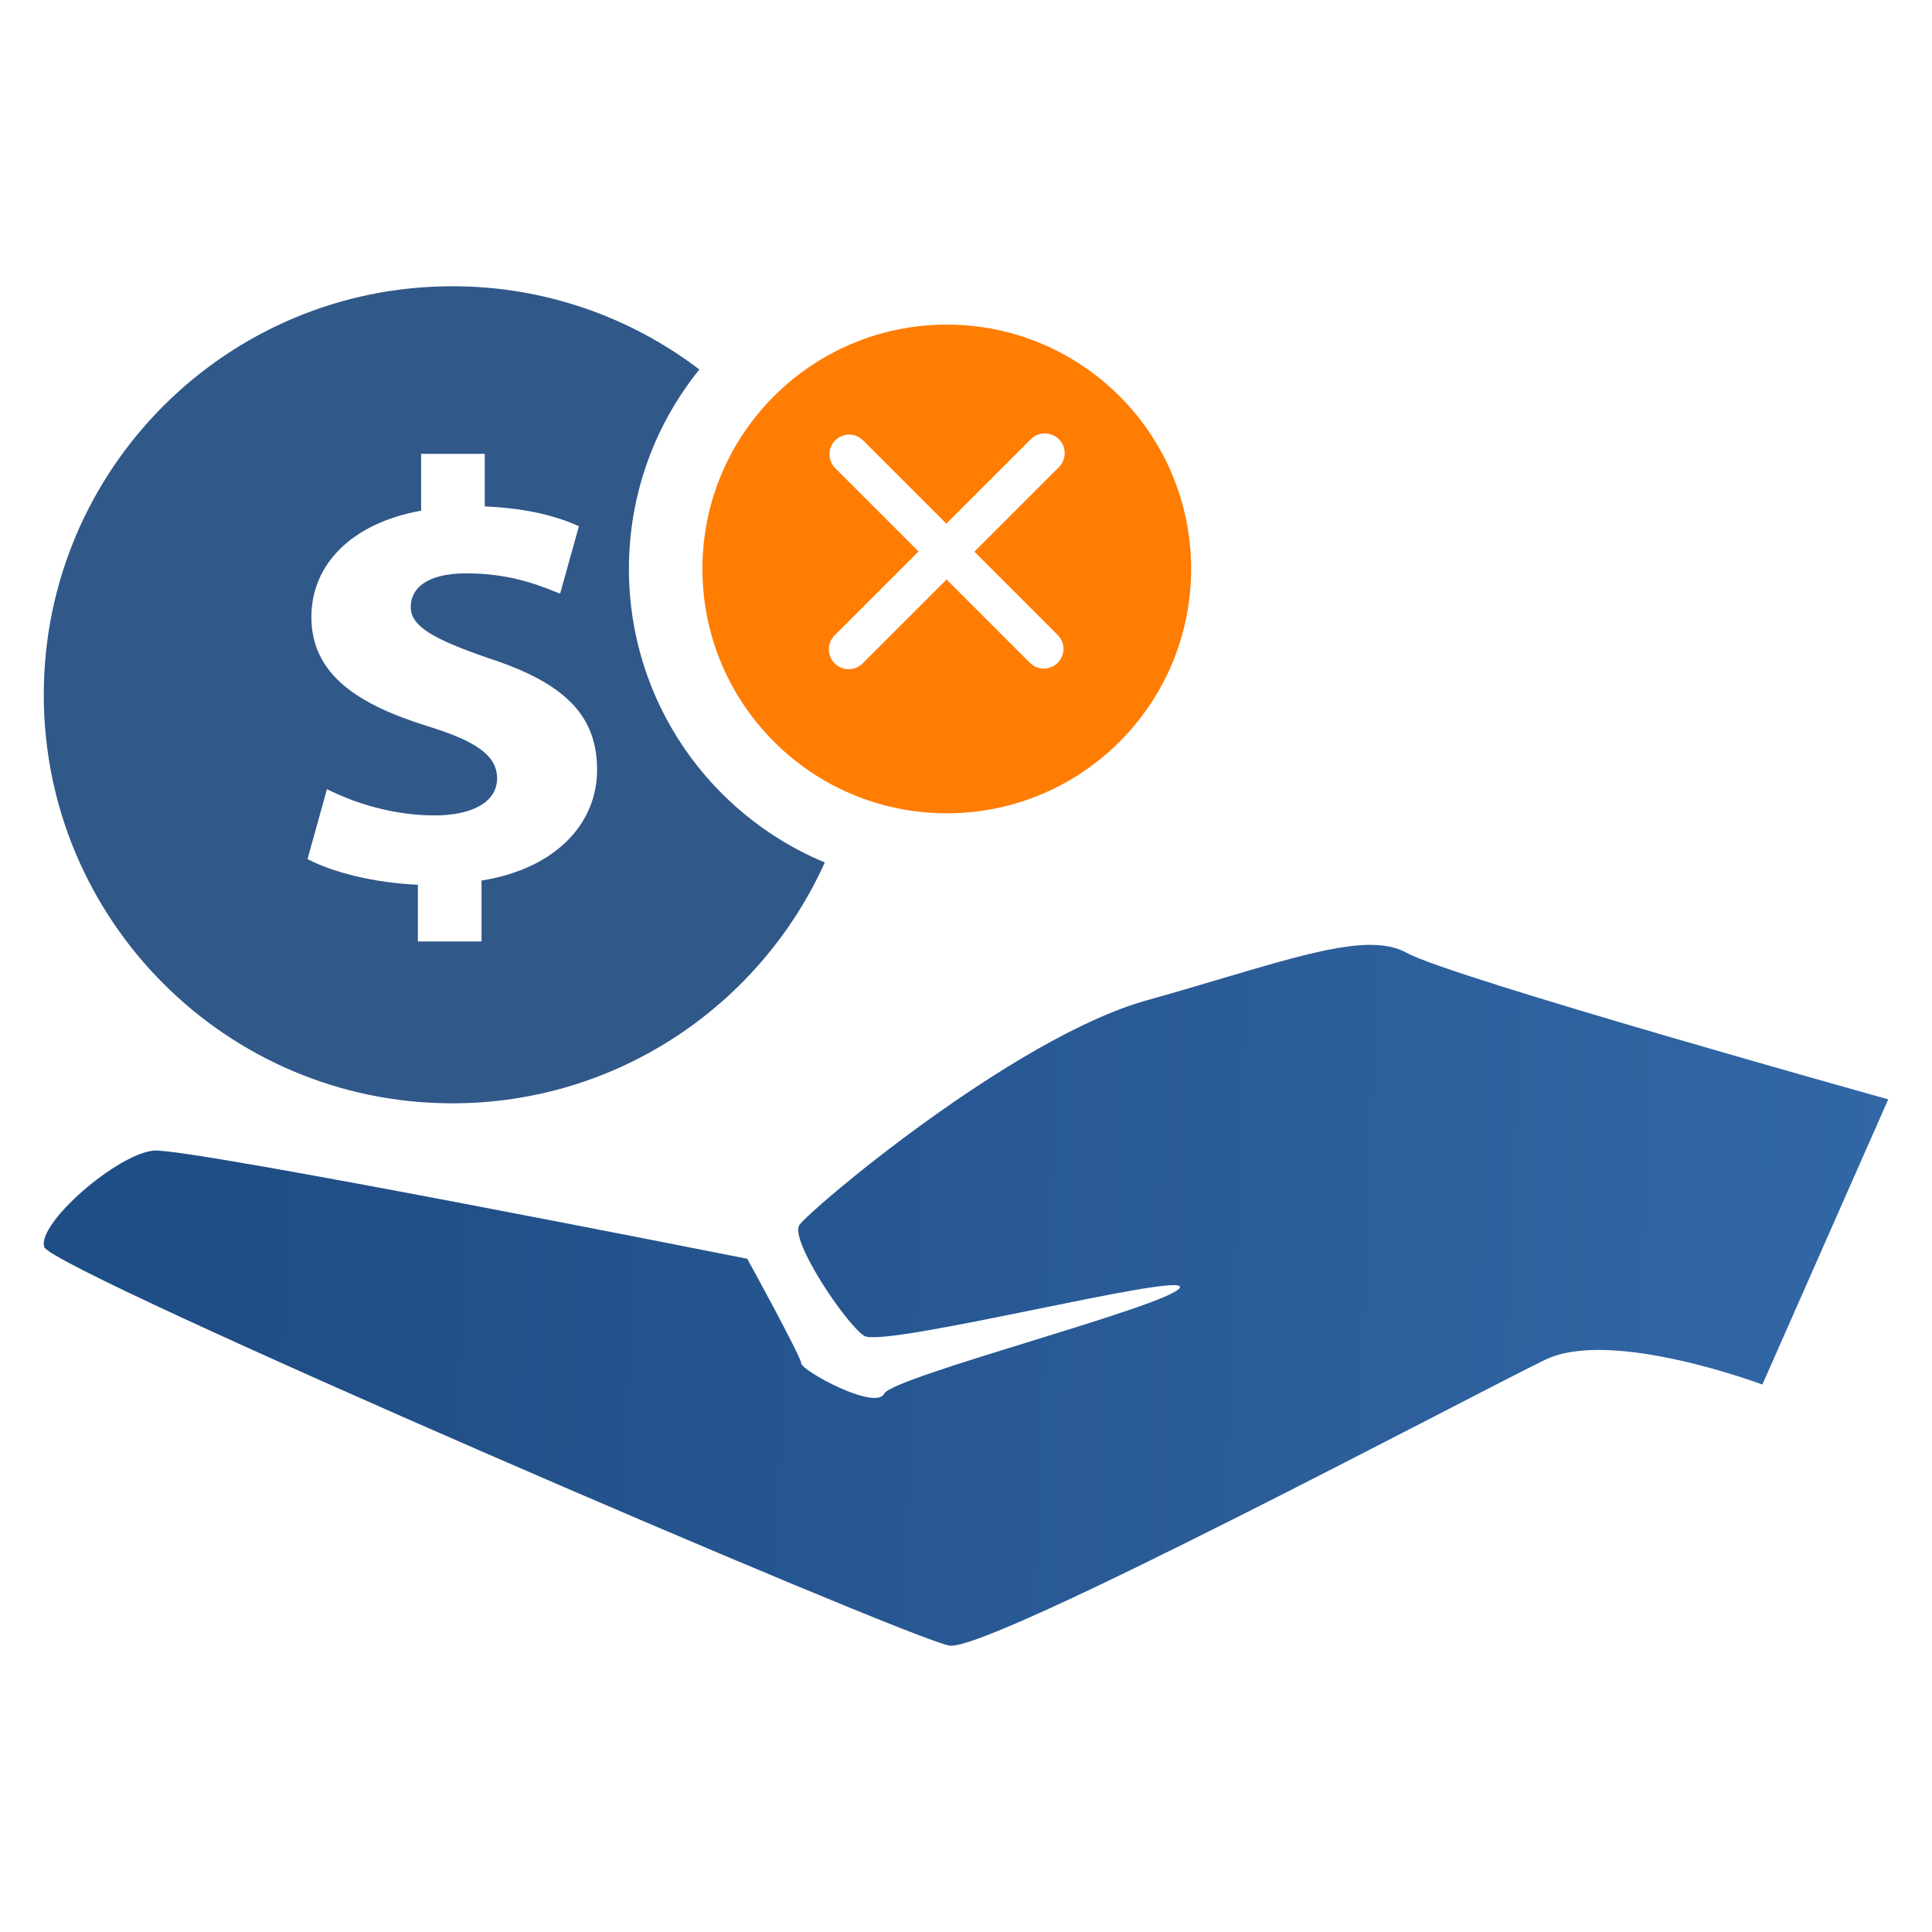 <?xml version="1.0" encoding="utf-8"?>
<!-- Generator: Adobe Illustrator 16.0.0, SVG Export Plug-In . SVG Version: 6.00 Build 0)  -->
<!DOCTYPE svg PUBLIC "-//W3C//DTD SVG 1.1//EN" "http://www.w3.org/Graphics/SVG/1.1/DTD/svg11.dtd">
<svg version="1.1" id="Layer_1" xmlns="http://www.w3.org/2000/svg" xmlns:xlink="http://www.w3.org/1999/xlink" x="0px" y="0px"
	 width="283.46px" height="283.46px" viewBox="0 0 283.46 283.46" enable-background="new 0 0 283.46 283.46" xml:space="preserve">
<g>
	<linearGradient id="SVGID_1_" gradientUnits="userSpaceOnUse" x1="35.461" y1="184.704" x2="355.553" y2="197.37">
		<stop  offset="0" style="stop-color:#1F4D85"/>
		<stop  offset="1" style="stop-color:#386FB0"/>
	</linearGradient>
	<path fill="url(#SVGID_1_)" d="M200.551,138.634c-7.019,0.183-17.609,4.03-32.288,8.127c-19.565,5.462-49.602,30.817-50.991,33
		c-1.397,2.178,6.688,14.313,9.489,16.22c2.796,1.907,47.908-9.686,46.33-7.031c-1.578,2.655-42.126,13.027-43.374,15.534
		c-1.255,2.511-12.051-3.324-12.158-4.459c-0.107-1.13-7.925-15.341-7.925-15.341s-81.683-16.249-87.004-15.871
		c-5.33,0.378-17.252,10.722-16.134,14.153c1.118,3.428,126.908,57.537,132.807,58.479c5.905,0.929,77.739-37.302,87.454-41.967
		c9.715-4.66,31.816,3.662,31.816,3.662l18.464-41.843c0,0-64.384-17.963-70.639-21.492
		C204.833,138.926,202.89,138.577,200.551,138.634L200.551,138.634z"/>
	<path fill="#FF7D03" d="M138.911,47.627c-19.804,0-35.853,16.048-35.853,35.849c0,19.8,16.049,35.85,35.853,35.85
		c19.798,0,35.85-16.05,35.85-35.85C174.76,63.675,158.708,47.627,138.911,47.627z M155.187,93.167c1.126,1.124,1.126,2.953,0,4.081
		c-1.127,1.128-2.951,1.128-4.081,0l-12.222-12.222l-12.31,12.304c-1.132,1.132-2.976,1.132-4.112,0
		c-1.138-1.132-1.138-2.976,0-4.109l12.31-12.308l-12.226-12.224c-1.126-1.124-1.126-2.953,0-4.079c1.122-1.128,2.951-1.128,4.079,0
		l12.226,12.222l12.398-12.394c1.13-1.134,2.972-1.134,4.109,0c1.135,1.134,1.135,2.975,0,4.109L142.96,80.945L155.187,93.167z"/>
	<g>
		<path fill="#305889" d="M92.274,83.476c0-11.087,3.875-21.262,10.335-29.264c-10.068-7.66-22.625-12.213-36.248-12.213
			c-33.104,0-59.939,26.837-59.939,59.939s26.835,59.938,59.939,59.938c24.326,0,45.256-14.507,54.65-35.333
			C104.138,119.525,92.274,102.89,92.274,83.476z M70.65,129.195v8.938h-9.341v-8.326c-6.38-0.259-12.575-1.841-16.191-3.765
			l2.852-10.259c3.999,2.014,9.625,3.853,15.815,3.853c5.435,0,9.146-1.925,9.146-5.435c0-3.337-3.041-5.441-10.093-7.625
			c-10.196-3.156-17.153-7.543-17.153-16.047c0-7.713,5.901-13.773,16.101-15.604v-8.336h9.337v7.715
			c6.382,0.267,10.668,1.492,13.816,2.897l-2.761,9.9c-2.47-0.958-6.865-2.979-13.722-2.979c-6.197,0-8.194,2.456-8.194,4.919
			c0,2.887,3.341,4.726,11.433,7.535c11.334,3.676,15.91,8.507,15.91,16.395C87.604,120.774,81.598,127.442,70.65,129.195z"/>
	</g>
</g>
</svg>
